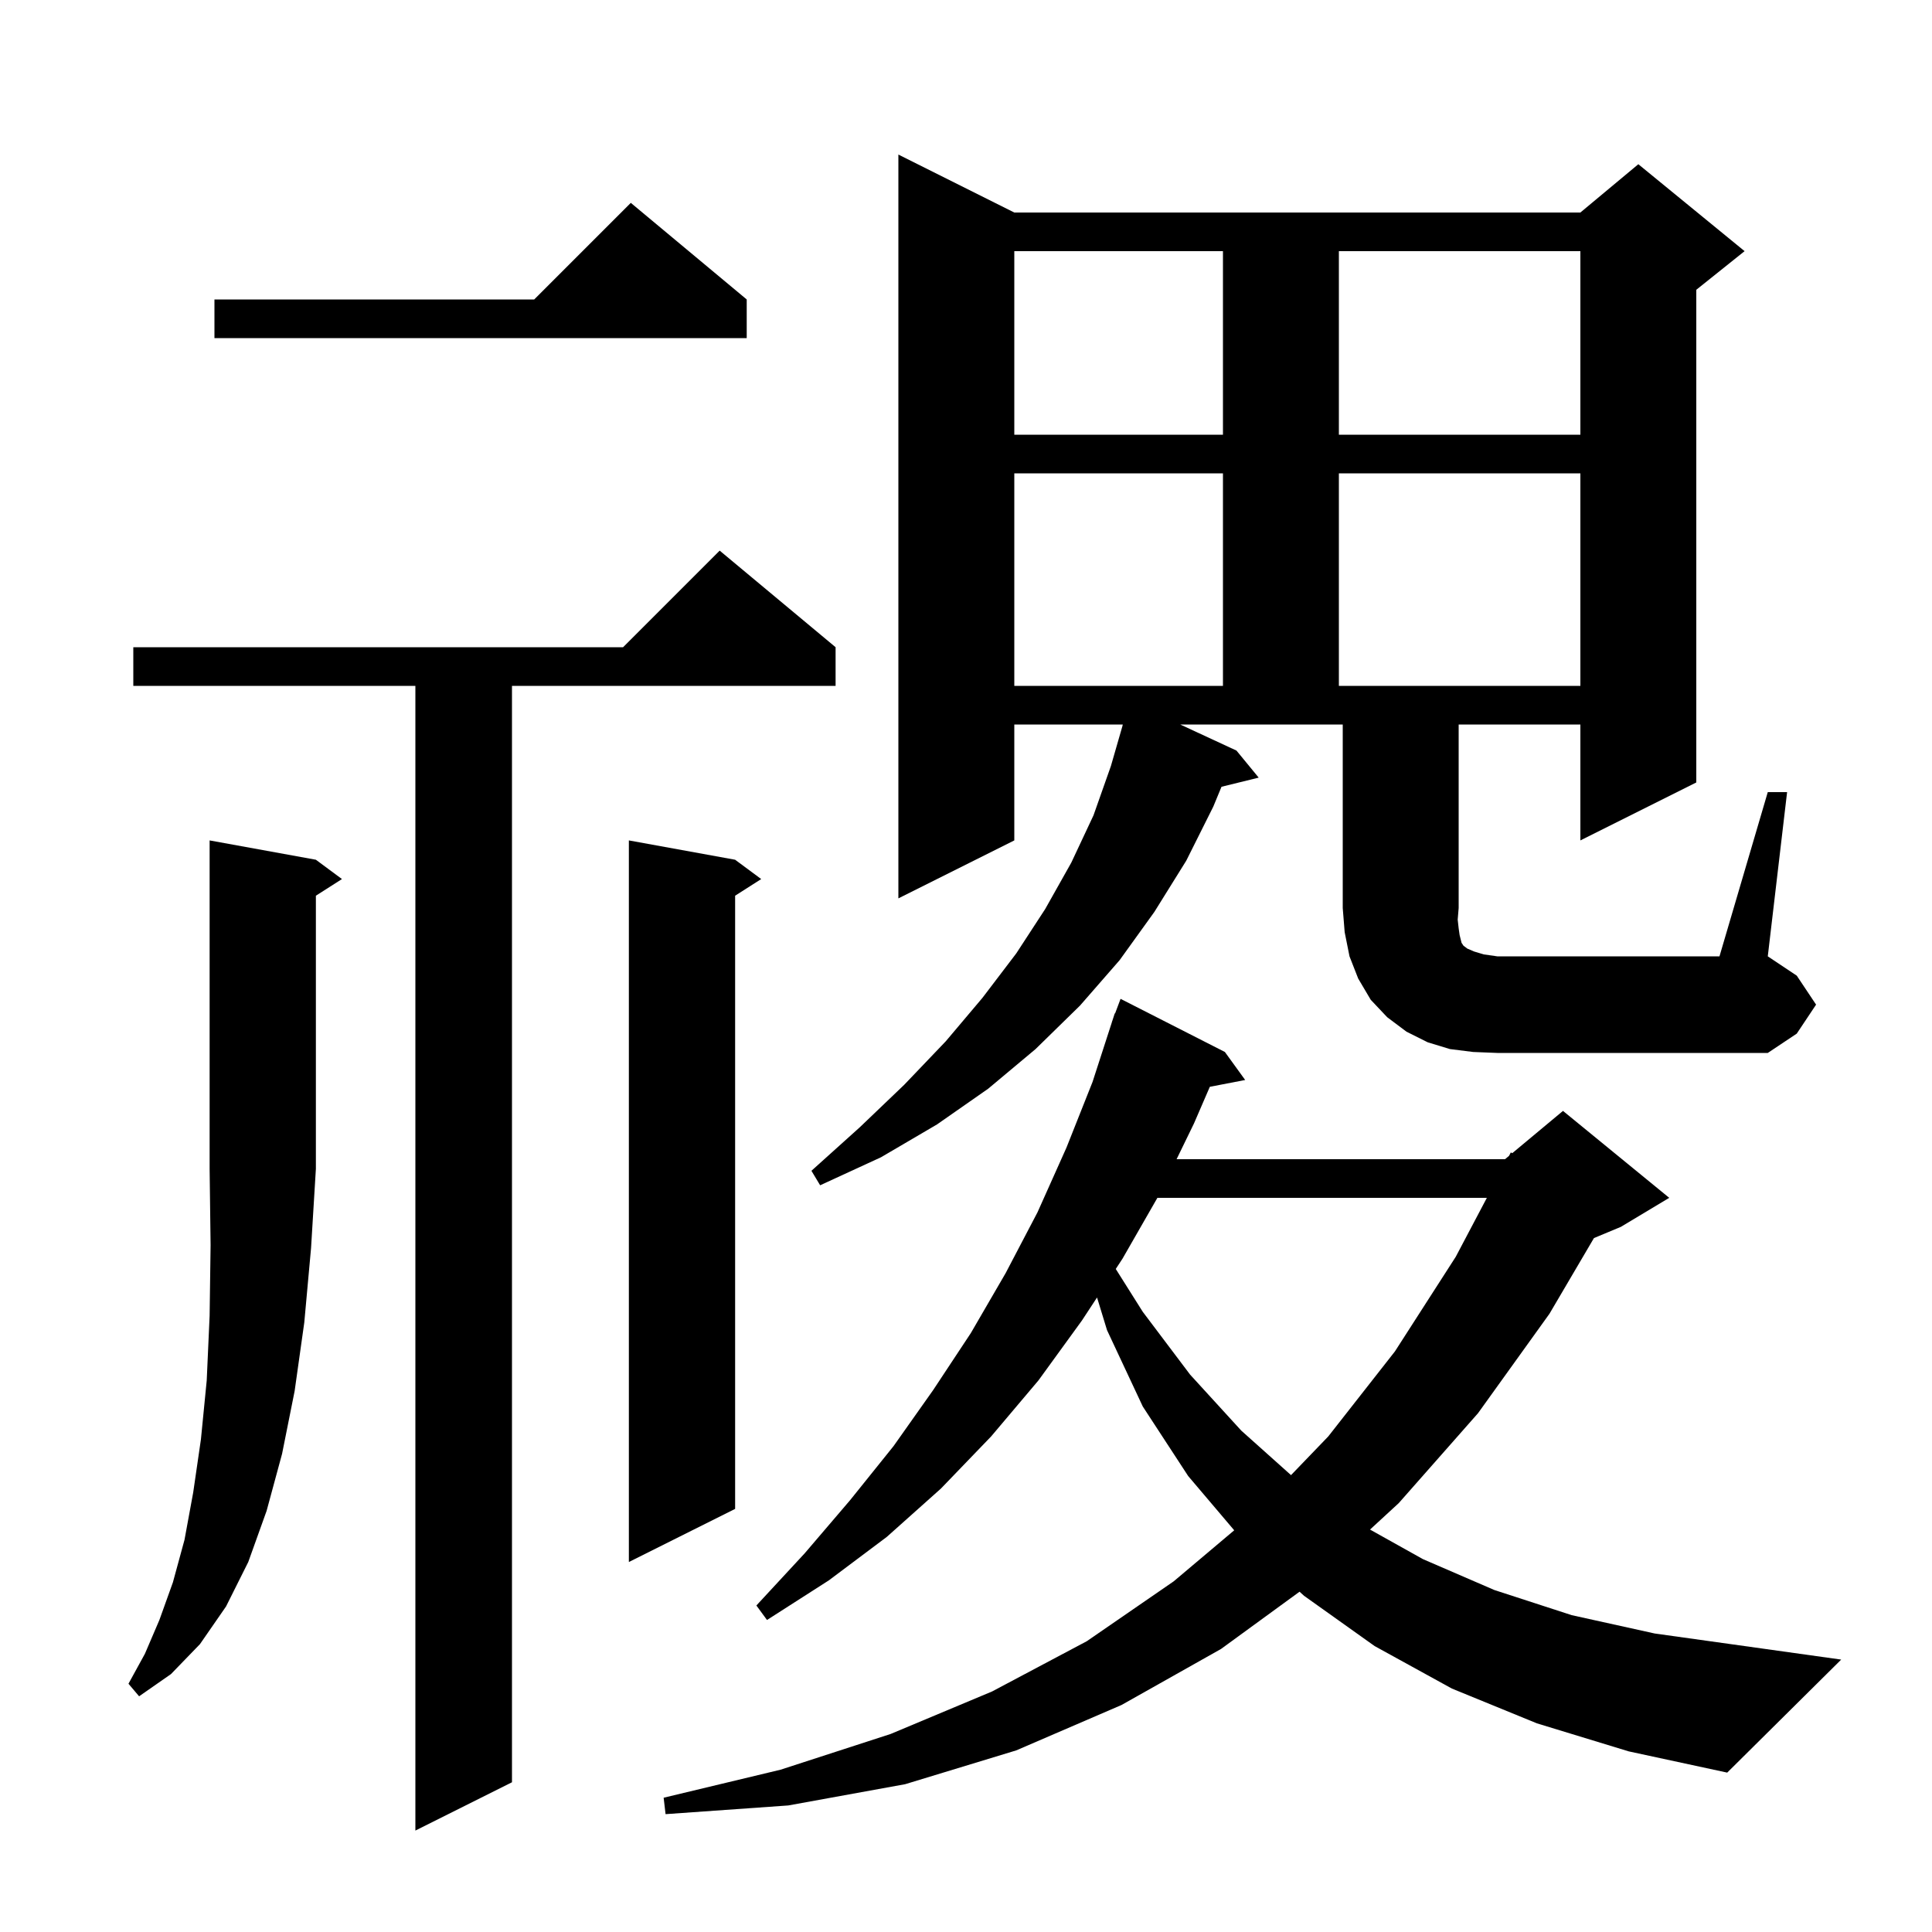 <svg xmlns="http://www.w3.org/2000/svg" xmlns:xlink="http://www.w3.org/1999/xlink" version="1.1" baseProfile="full" viewBox="0 0 200 200" width="200" height="200">
<g fill="black">
<path d="M 86.5 67.0 L 86.5 71.0 L 53.0 71.0 L 53.0 184.5 L 43.0 189.5 L 43.0 71.0 L 13.8 71.0 L 13.8 67.0 L 64.5 67.0 L 74.5 57.0 Z M 159.1 178.4 L 150.3 174.8 L 142.3 170.4 L 135.0 165.2 L 134.529 164.773 L 126.4 170.7 L 116.1 176.5 L 105.2 181.2 L 93.7 184.7 L 81.6 186.9 L 68.9 187.8 L 68.7 186.1 L 80.8 183.2 L 92.2 179.5 L 102.7 175.1 L 112.5 169.9 L 121.5 163.7 L 127.765 158.416 L 123.0 152.8 L 118.3 145.6 L 114.6 137.7 L 113.565 134.316 L 112.0 136.7 L 107.5 142.9 L 102.6 148.7 L 97.4 154.1 L 91.8 159.1 L 85.8 163.6 L 79.4 167.7 L 78.3 166.2 L 83.3 160.8 L 88.0 155.3 L 92.5 149.7 L 96.6 143.9 L 100.5 138.0 L 104.1 131.8 L 107.4 125.5 L 110.4 118.8 L 113.1 112.0 L 115.108 105.802 L 115.1 105.8 L 115.162 105.634 L 115.4 104.9 L 115.433 104.912 L 116.0 103.4 L 126.8 108.9 L 128.9 111.8 L 125.241 112.506 L 123.6 116.3 L 121.801 120.0 L 155.8 120.0 L 156.212 119.657 L 156.4 119.3 L 156.551 119.375 L 161.8 115.0 L 172.8 124.0 L 167.8 127.0 L 165.005 128.165 L 160.4 136.0 L 153.0 146.3 L 144.8 155.6 L 141.824 158.34 L 147.3 161.4 L 154.7 164.6 L 162.7 167.2 L 171.3 169.1 L 180.6 170.4 L 190.6 171.8 L 178.8 183.5 L 168.6 181.3 Z M 32.7 89.0 L 35.4 91.0 L 32.7 92.723 L 32.7 121.0 L 32.2 129.2 L 31.5 136.9 L 30.5 144.0 L 29.2 150.5 L 27.6 156.4 L 25.7 161.7 L 23.4 166.3 L 20.7 170.2 L 17.7 173.3 L 14.4 175.6 L 13.3 174.3 L 15.0 171.2 L 16.5 167.7 L 17.9 163.8 L 19.1 159.4 L 20.0 154.5 L 20.8 149.0 L 21.4 142.9 L 21.7 136.2 L 21.8 128.9 L 21.7 121.0 L 21.7 87.0 Z M 76.1 89.0 L 78.8 91.0 L 76.1 92.723 L 76.1 156.2 L 65.1 161.7 L 65.1 87.0 Z M 119.813 124.0 L 116.2 130.3 L 115.503 131.362 L 118.3 135.8 L 123.2 142.3 L 128.5 148.1 L 133.646 152.704 L 137.5 148.7 L 144.4 139.9 L 150.7 130.1 L 153.919 124.0 Z M 183.0 82.0 L 185.0 82.0 L 183.0 99.0 L 186.0 101.0 L 188.0 104.0 L 186.0 107.0 L 183.0 109.0 L 155.0 109.0 L 152.5 108.9 L 150.1 108.6 L 147.8 107.9 L 145.6 106.8 L 143.6 105.3 L 141.9 103.5 L 140.6 101.3 L 139.7 99.0 L 139.2 96.5 L 139.0 94.0 L 139.0 75.0 L 122.176 75.0 L 128.0 77.7 L 130.3 80.5 L 126.45 81.446 L 125.6 83.5 L 122.8 89.1 L 119.5 94.4 L 115.9 99.4 L 111.8 104.1 L 107.2 108.6 L 102.3 112.7 L 97.0 116.4 L 91.2 119.8 L 84.9 122.7 L 84.0 121.2 L 89.0 116.7 L 93.6 112.3 L 97.9 107.8 L 101.7 103.3 L 105.2 98.7 L 108.2 94.1 L 110.9 89.3 L 113.2 84.4 L 115.0 79.3 L 116.211 75.102 L 116.2 75.1 L 116.232 75.0 L 105.0 75.0 L 105.0 87.0 L 93.0 93.0 L 93.0 16.0 L 105.0 22.0 L 163.6 22.0 L 169.6 17.0 L 180.6 26.0 L 175.6 30.0 L 175.6 81.0 L 163.6 87.0 L 163.6 75.0 L 151.0 75.0 L 151.0 94.0 L 150.9 95.2 L 151.0 96.1 L 151.1 96.8 L 151.3 97.6 L 151.5 97.9 L 151.9 98.2 L 152.6 98.5 L 153.6 98.8 L 155.0 99.0 L 178.0 99.0 Z M 105.0 49.0 L 105.0 71.0 L 126.6 71.0 L 126.6 49.0 Z M 138.6 49.0 L 138.6 71.0 L 163.6 71.0 L 163.6 49.0 Z M 105.0 26.0 L 105.0 45.0 L 126.6 45.0 L 126.6 26.0 Z M 138.6 26.0 L 138.6 45.0 L 163.6 45.0 L 163.6 26.0 Z M 77.3 31.0 L 77.3 35.0 L 22.2 35.0 L 22.2 31.0 L 55.3 31.0 L 65.3 21.0 Z " />
</g>
</svg>
